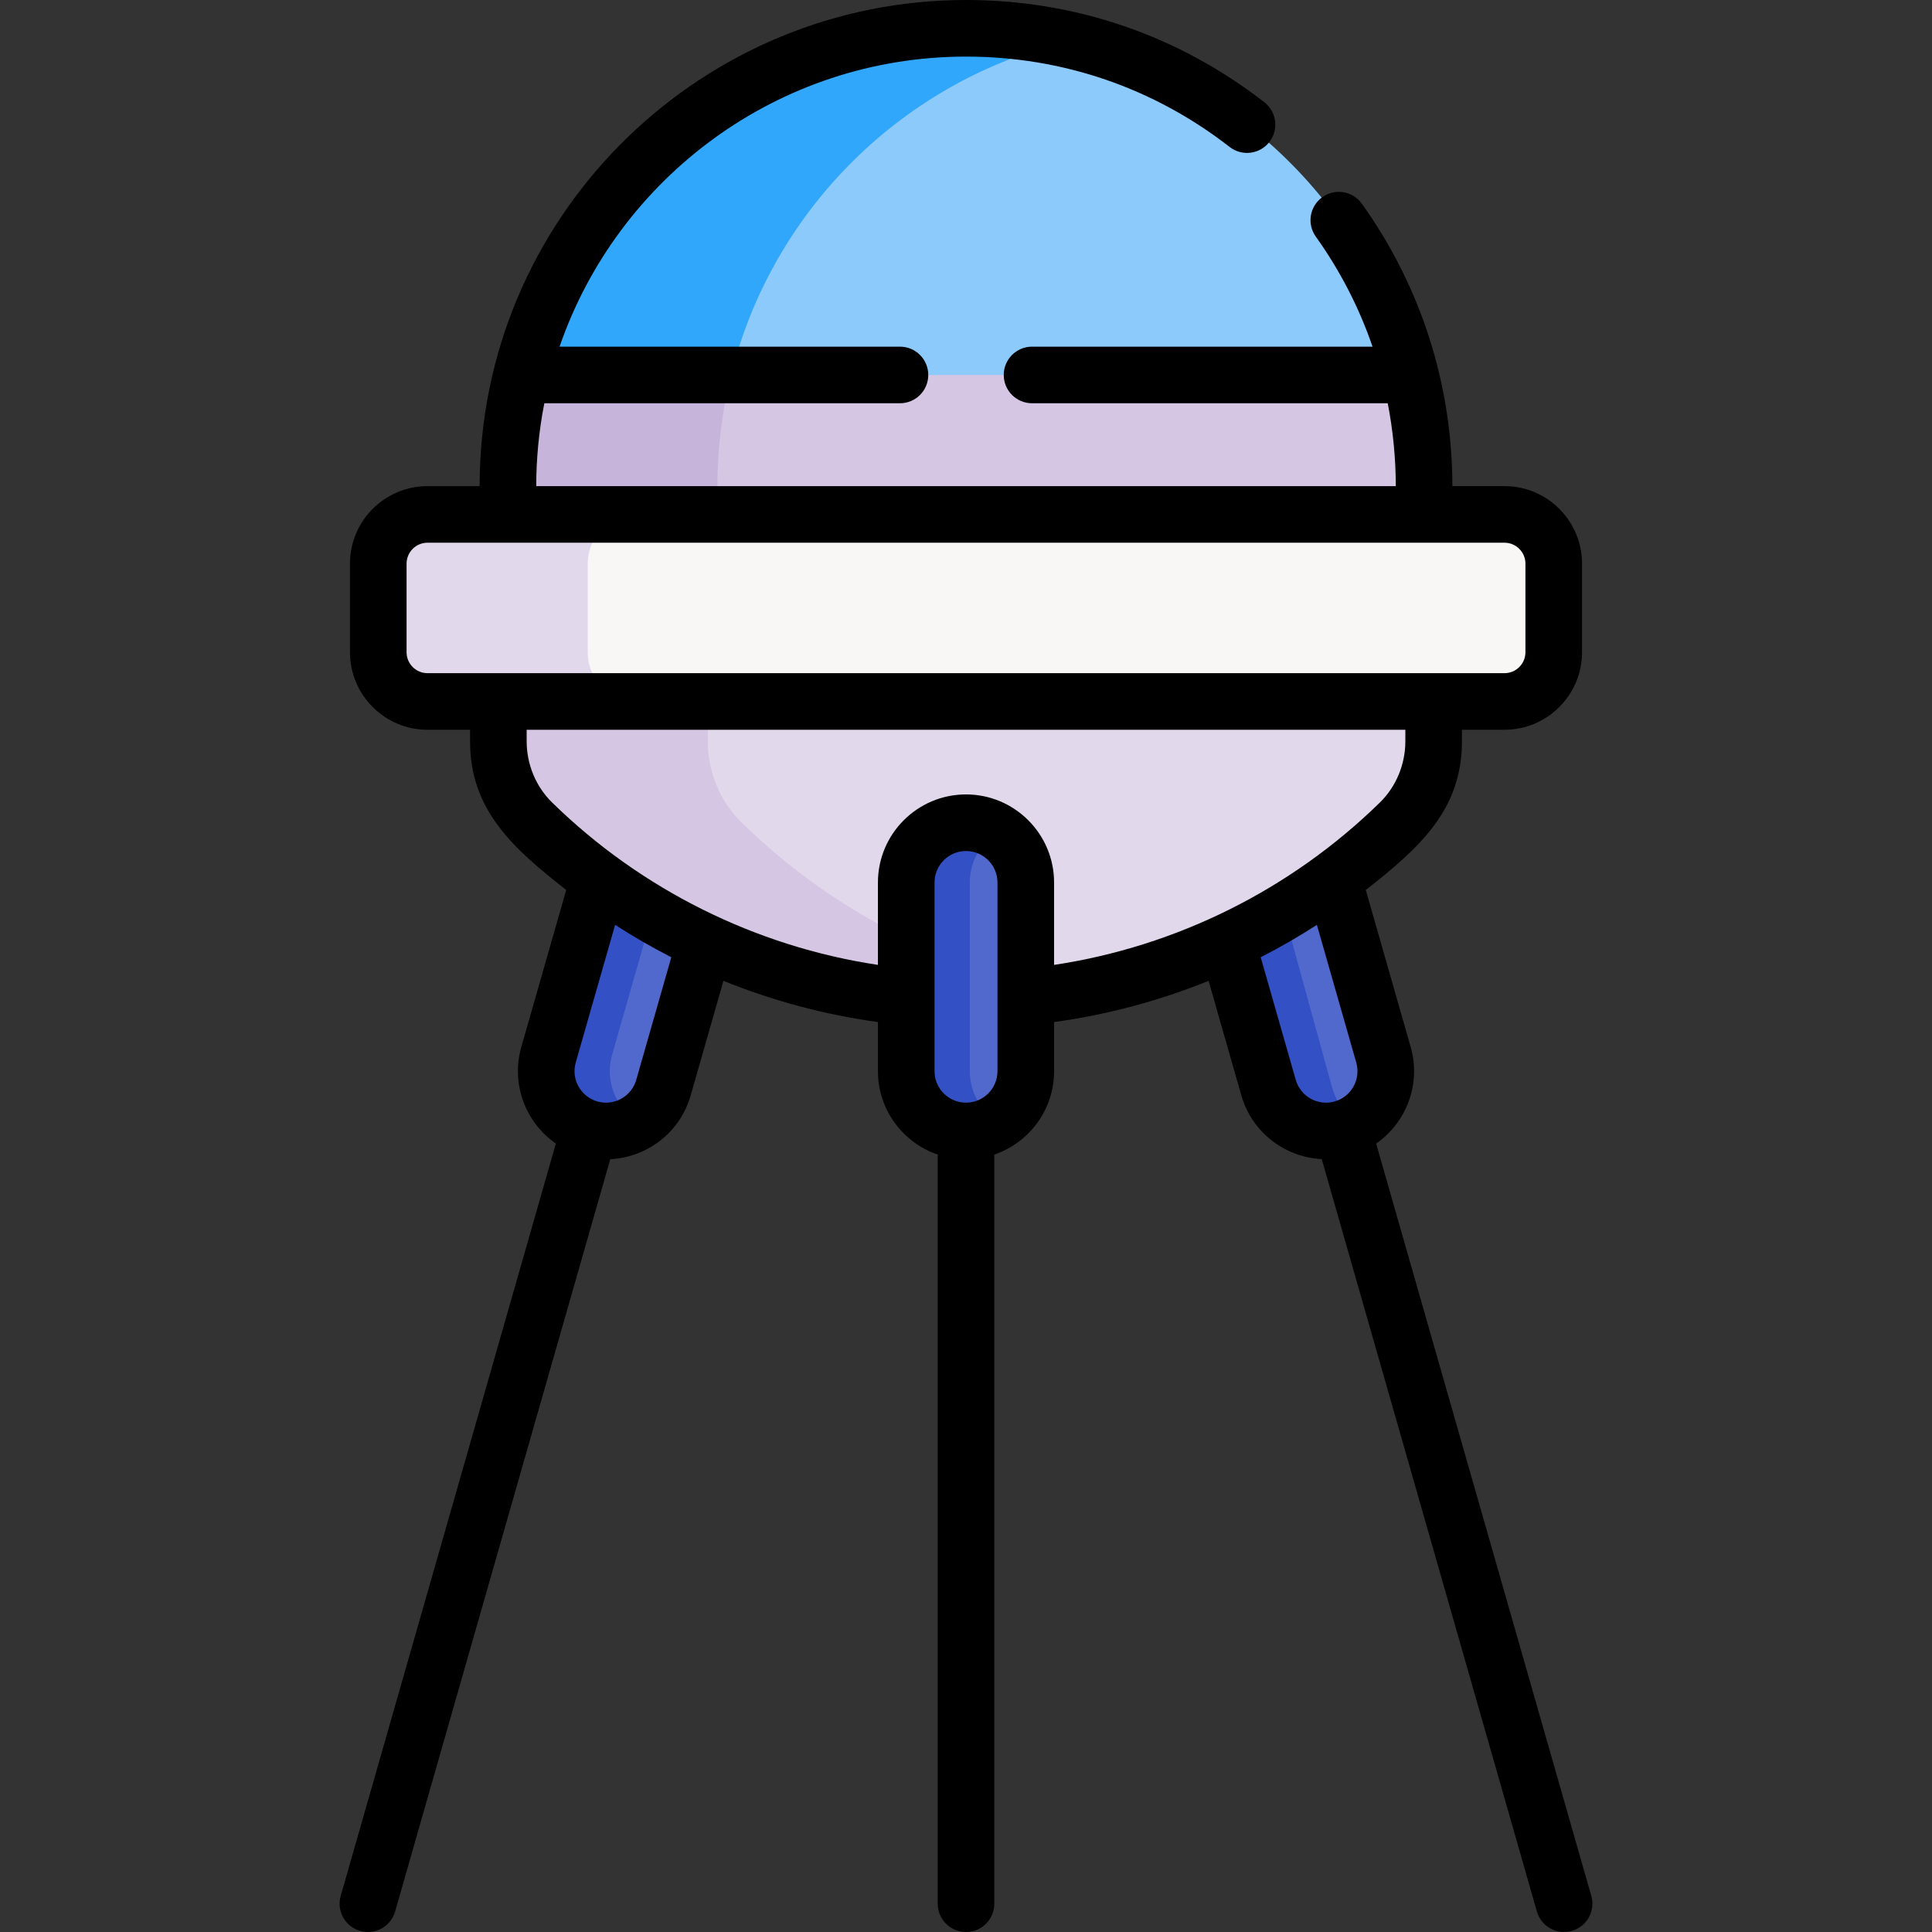 <svg id="Capa_1" enable-background="new 0 0 512.002 512.002" height="512" viewBox="0 0 512.002 512.002" width="512" xmlns="http://www.w3.org/2000/svg"><rect x="0" y="0" width="512.002" height="512.002" fill="#333333" stroke="none"/><g><g><path d="m351.981 290.012 5.917 7.273h1.95c5.815-3.654 8.784-10.822 6.801-17.756l-13.305-46.525h-4.07l-11.367 6.484z" fill="#5169cd"/><path d="m158.481 281.428v5.333l7.329 10.518h3.208c3.195-2.004 5.7-5.134 6.819-9.046l11.019-38.53-1.458-4.149-13.094-9.888z" fill="#5169cd"/><path d="m353.03 288.238-13.648-49.592-12.984 7.407-1.228 3.65 11.021 38.535c2.404 8.407 11.167 13.28 19.584 10.874 1.476-.422 2.836-1.05 4.073-1.828-3.196-2.004-5.7-5.135-6.818-9.046z" fill="#3351c5"/><path d="m162.218 279.523 12.106-42.332-8.514-6.429-7.127 2.241-13.304 46.52c-2.405 8.411 2.463 17.178 10.874 19.584 4.496 1.287 9.089.478 12.765-1.828-5.814-3.654-8.783-10.821-6.8-17.756z" fill="#3351c5"/><path d="m283.763 10.692h-16.146l-43.802 27.07-27.167 42.667-8.239 23h180.739l4.638-4.059c-10.974-43.913-45.86-78.349-90.023-88.678z" fill="#8dcafc"/><path d="m193.741 99.369c10.974-43.912 45.86-78.348 90.023-88.677-8.913-2.085-18.202-3.192-27.75-3.192-56.86 0-104.583 39.095-117.773 91.869l6.524 4.059h55.5z" fill="#31a7fb"/><path d="m374.398 181.678h-187.542v28.417l5.292 7.936 39.333 30.398 38 13.333 7.536 1.836c36.384-4.646 69.044-21.185 93.966-45.607 5.773-5.658 8.962-13.446 8.962-21.53v-10.563z" fill="#e2d8ec"/><path d="m196.544 217.991c-5.773-5.658-8.961-13.446-8.961-21.53v-10.563l5.533-4.22h-55.5l-5.533 4.22v10.563c0 8.083 3.188 15.872 8.961 21.53 26.096 25.572 60.673 42.512 99.13 46.193h31.679c4.015-.384 7.985-.922 11.911-1.59-33.672-5.731-63.849-21.701-87.22-44.603z" fill="#d5c6e4"/><path d="m373.786 99.369h-183.923l-3.006 8.392v33.417h186.042l4.279-4.85c.148-2.459.233-4.935.233-7.432-.001-10.184-1.262-20.074-3.625-29.527z" fill="#d5c6e4"/><path d="m190.117 128.897c0-10.185 1.261-20.074 3.624-29.527h-55.5c-2.363 9.453-3.624 19.342-3.624 29.527 0 2.496.084 4.973.233 7.432l6.298 4.85h55.5l-6.298-4.85c-.149-2.46-.233-4.936-.233-7.432z" fill="#c6b4da"/><path d="m264.433 220.471h-3.285l-6.333 10.291v58.667l3.333 5.833 6.285 2.017c4.452-2.804 7.42-7.749 7.42-13.4v-50.009c0-5.65-2.968-10.596-7.42-13.399z" fill="#5169cd"/><path d="m257.013 283.879v-50.009c0-5.65 2.968-10.596 7.42-13.4-2.441-1.537-5.322-2.44-8.42-2.44-8.748 0-15.839 7.092-15.839 15.84v50.009c0 8.748 7.092 15.84 15.839 15.84 3.098 0 5.979-.903 8.42-2.44-4.453-2.804-7.42-7.75-7.42-13.4z" fill="#3351c5"/><path d="m398.725 136.328h-234.828l-4.583 1.933-5.333 6.667v32.833l3 4.5 6.141 3.636h235.603c7.204 0 13.044-5.84 13.044-13.044v-23.482c-.001-7.203-5.84-13.043-13.044-13.043z" fill="#f9f6f6"/><path d="m155.758 172.854v-23.482c0-7.204 5.84-13.044 13.044-13.044h-55.5c-7.204 0-13.044 5.84-13.044 13.044v23.482c0 7.204 5.84 13.044 13.044 13.044h55.5c-7.204 0-13.044-5.84-13.044-13.044z" fill="#e2d8ec"/></g><g><path d="m95.44 511.711c3.982 1.139 8.135-1.166 9.273-5.149l57.016-199.368c9.597-.458 18.448-6.902 21.307-16.899l8.683-30.359c13.104 5.3 26.86 8.995 40.943 10.921v13.022c0 10.246 6.639 18.965 15.84 22.097v198.524c0 4.142 3.357 7.5 7.5 7.5s7.5-3.358 7.5-7.5v-198.525c9.201-3.131 15.84-11.85 15.84-22.097v-13.022c14.083-1.926 27.839-5.62 40.943-10.921l8.683 30.364c2.817 9.849 11.596 16.394 21.302 16.878l57.019 199.38c1.138 3.978 5.283 6.288 9.273 5.149 3.982-1.139 6.287-5.291 5.148-9.273l-57.016-199.369c7.984-5.541 11.97-15.748 9.153-25.599l-11.9-41.615c14.233-11.146 25.485-21.234 25.485-39.39v-3.063h11.281c11.327 0 20.543-9.216 20.543-20.544v-23.482c0-11.328-9.216-20.544-20.543-20.544h-13.816c-.001-1.494-.034-2.986-.086-4.477-.889-25.43-9.153-49.739-23.912-70.369-2.409-3.37-7.096-4.146-10.463-1.736-3.369 2.41-4.146 7.095-1.736 10.463 6.467 9.04 11.492 18.848 15.035 29.16h-90.234c-4.143 0-7.5 3.358-7.5 7.5s3.357 7.5 7.5 7.5h94.263c1.439 7.34 2.129 14.868 2.135 21.959h-227.793c.004-7.116.691-14.583 2.146-21.959h94.25c4.143 0 7.5-3.358 7.5-7.5s-3.357-7.5-7.5-7.5h-90.212c15.401-44.679 57.867-76.868 107.712-76.868 25.569 0 49.729 8.281 69.867 23.947 3.269 2.542 7.981 1.957 10.525-1.314 2.543-3.269 1.955-7.981-1.314-10.524-22.797-17.735-50.141-27.109-79.078-27.109-69.485 0-126.932 55.505-128.84 125.2-.034 1.206-.055 2.415-.056 3.628h-13.815c-11.328 0-20.544 9.216-20.544 20.544v23.482c0 11.328 9.216 20.544 20.544 20.544h11.28v3.063c0 18.151 11.243 28.239 25.485 39.39l-11.9 41.61c-2.816 9.851 1.171 20.059 9.154 25.598l-57.019 199.379c-1.139 3.982 1.166 8.134 5.149 9.273zm73.174-225.54c-1.263 4.419-5.867 6.998-10.31 5.725-4.422-1.265-6.99-5.89-5.727-10.311l10.434-36.483c4.815 3.104 9.791 5.971 14.894 8.581zm95.728-2.292c0 4.599-3.741 8.34-8.34 8.34s-8.34-3.741-8.34-8.34c0-9.712 0-38.078 0-50.009 0-4.598 3.741-8.339 8.34-8.339s8.34 3.741 8.34 8.339zm89.359 8.022c-4.422 1.264-9.048-1.305-10.312-5.725l-9.291-32.492c5.102-2.61 10.078-5.478 14.893-8.581l10.435 36.487c1.264 4.422-1.304 9.047-5.725 10.311zm-240.41-113.503c-3.057 0-5.544-2.487-5.544-5.544v-23.482c0-3.057 2.487-5.544 5.544-5.544h285.423c3.057 0 5.543 2.487 5.543 5.544v23.482c0 3.057-2.486 5.544-5.543 5.544-1.755 0-281.215 0-285.423 0zm32.99 34.236c-4.265-4.179-6.71-10.073-6.71-16.173v-3.063h232.861v3.063c0 6.099-2.446 11.994-6.71 16.173-23.565 23.092-53.978 38.204-86.381 43.074v-21.838c0-12.869-10.47-23.339-23.34-23.339s-23.34 10.47-23.34 23.339v21.838c-32.402-4.87-62.815-19.982-86.38-43.074z"/></g></g></svg>